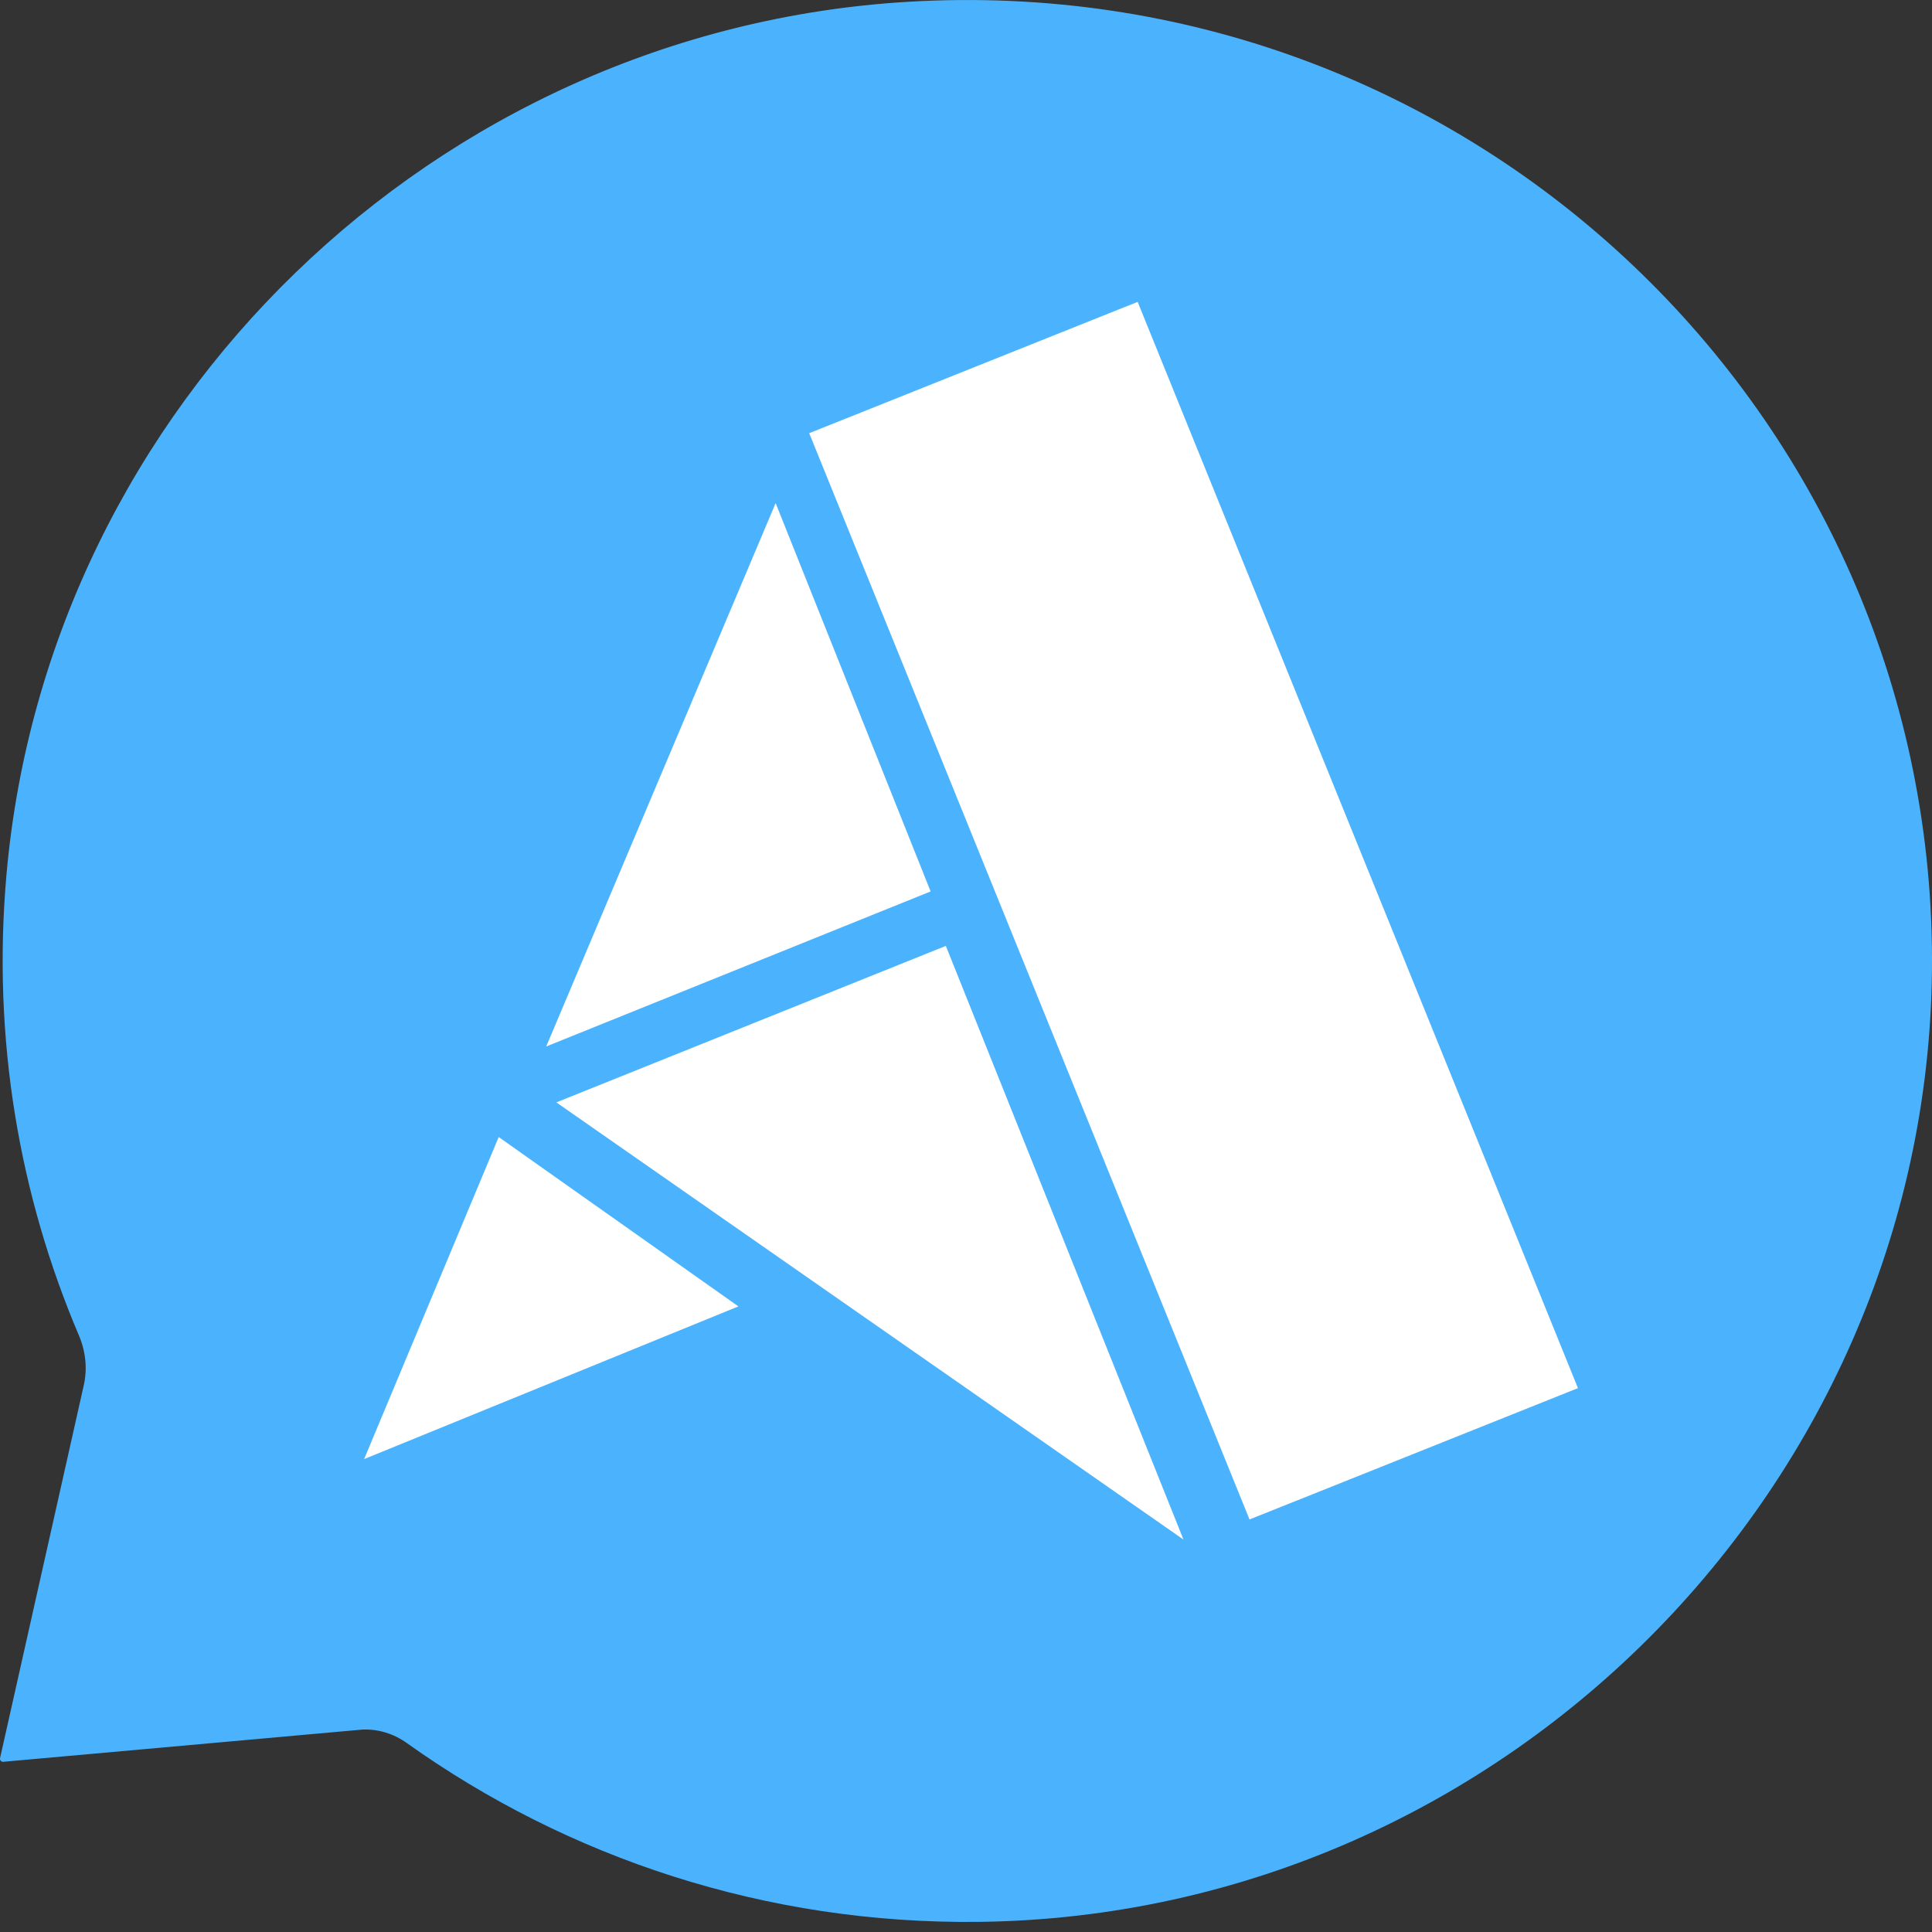 <svg viewBox="0 0 32 32" fill="none" xmlns="http://www.w3.org/2000/svg">
<rect x="0" y="0" width="32" height="32" fill="#333333" stroke="none"/>
<path fill-rule="evenodd" clip-rule="evenodd" d="M15.034 0.03C7.208 0.499 0.794 6.708 0.107 14.489C-0.133 17.212 0.322 19.804 1.307 22.119C1.42 22.384 1.451 22.676 1.385 22.956L0.001 29.12C-0.006 29.152 0.019 29.182 0.052 29.181L6.004 28.647C6.266 28.636 6.521 28.716 6.735 28.868C9.401 30.769 12.679 31.875 16.218 31.832C25.003 31.727 32.143 24.4 31.998 15.649C31.849 6.657 24.215 -0.521 15.034 0.03Z" fill="#4BB3FD"/>
<path fill-rule="evenodd" clip-rule="evenodd" d="M26.136 22.992L20.696 25.167L13.403 7.175L18.843 5L26.136 22.992Z" fill="white"/>
<path fill-rule="evenodd" clip-rule="evenodd" d="M15.414 14.765L9.047 17.333L12.847 8.333L15.414 14.765Z" fill="white"/>
<path fill-rule="evenodd" clip-rule="evenodd" d="M19.602 25.5L9.215 18.259L15.666 15.667L19.602 25.5Z" fill="white"/>
<path fill-rule="evenodd" clip-rule="evenodd" d="M12.23 21.638L6.031 24.167L8.26 18.833L12.23 21.638Z" fill="white"/>
</svg>
